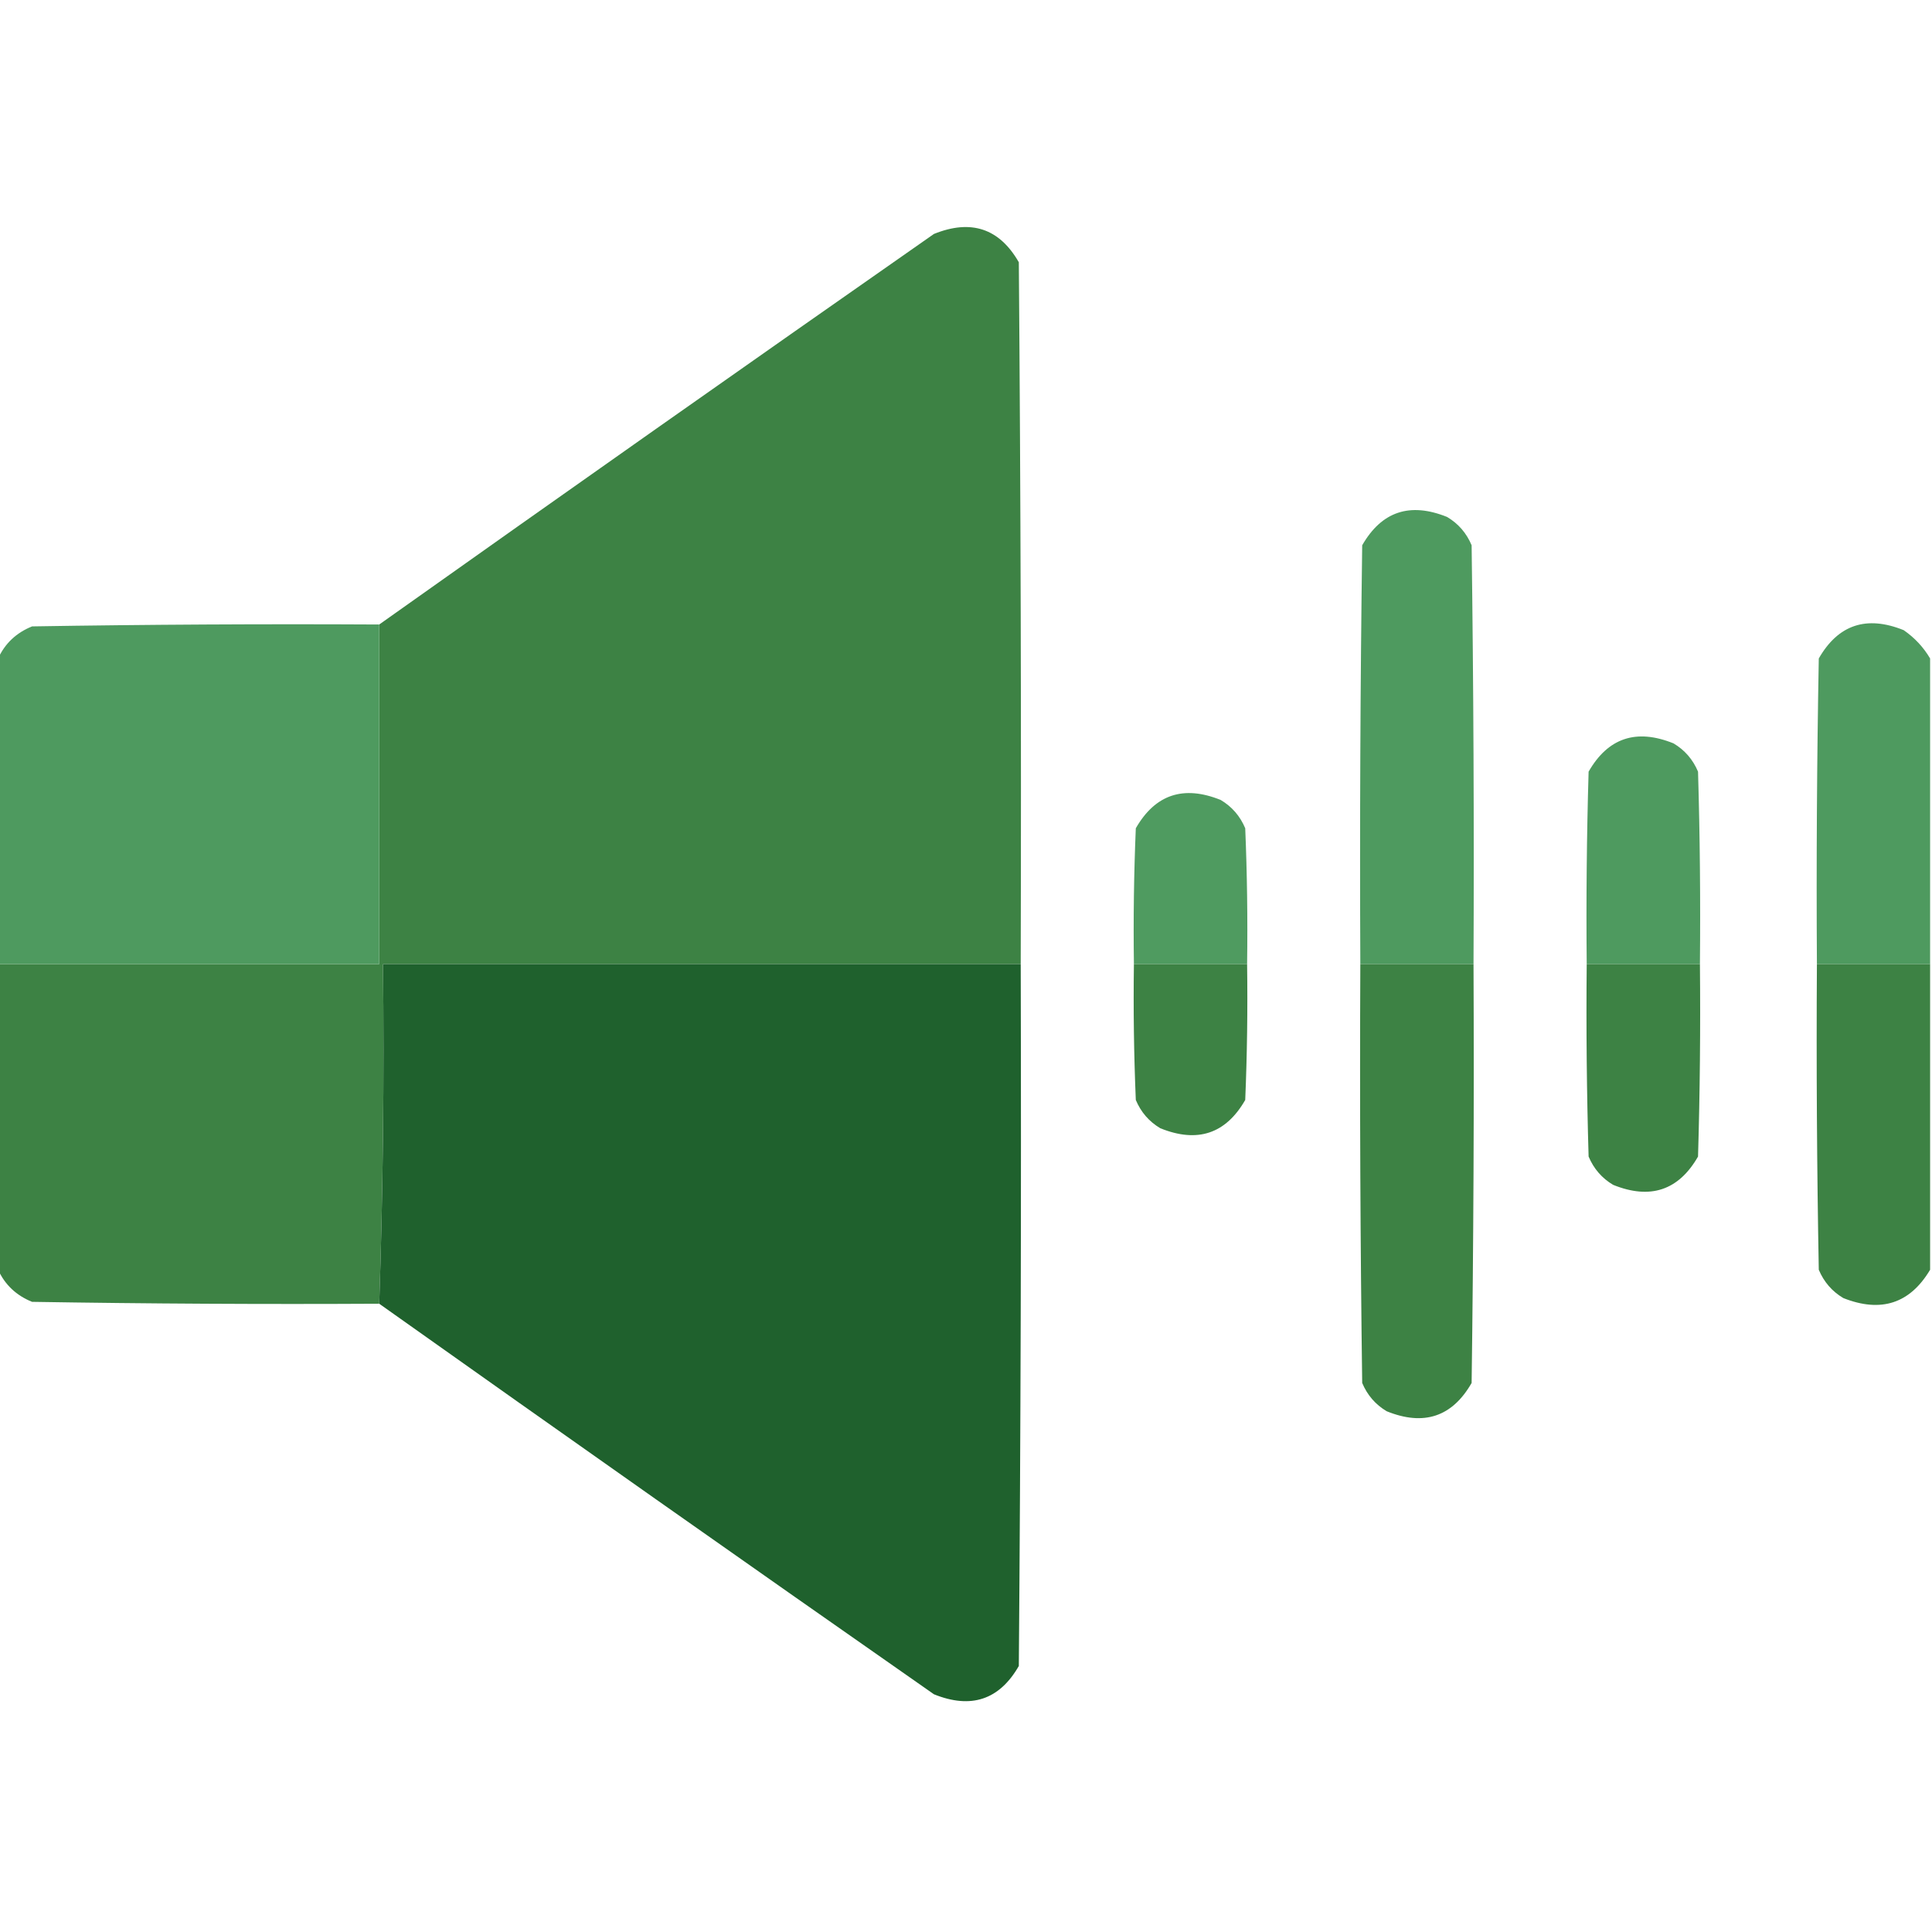<svg width="100" height="100" viewBox="0 0 100 100" fill="none" xmlns="http://www.w3.org/2000/svg">
<g clip-path="url(#clip0_2588_577)">
<path opacity="0.999" fill-rule="evenodd" clip-rule="evenodd" d="M52.832 49.902C41.83 49.902 30.827 49.902 19.824 49.902C19.889 55.795 19.824 61.654 19.629 67.481C13.639 67.513 7.649 67.481 1.66 67.383C0.843 67.053 0.257 66.5 -0.098 65.723C-0.098 60.449 -0.098 55.176 -0.098 49.902C6.478 49.902 13.053 49.902 19.629 49.902C19.629 44.043 19.629 38.184 19.629 32.324C29.164 25.559 38.734 18.821 48.34 12.109C50.263 11.333 51.728 11.821 52.734 13.574C52.832 25.683 52.865 37.793 52.832 49.902Z" fill="#3D8244"/>
<path opacity="0.996" fill-rule="evenodd" clip-rule="evenodd" d="M76.269 49.902C74.316 49.902 72.363 49.902 70.41 49.902C70.377 42.675 70.41 35.449 70.507 28.223C71.514 26.47 72.978 25.982 74.902 26.758C75.483 27.103 75.906 27.591 76.171 28.223C76.269 35.449 76.302 42.675 76.269 49.902Z" fill="#4E9A5F"/>
<path fill-rule="evenodd" clip-rule="evenodd" d="M19.629 32.324C19.629 38.184 19.629 44.043 19.629 49.902C13.053 49.902 6.478 49.902 -0.098 49.902C-0.098 44.629 -0.098 39.355 -0.098 34.082C0.257 33.305 0.843 32.752 1.66 32.422C7.649 32.324 13.639 32.292 19.629 32.324Z" fill="#4E9A5F"/>
<path opacity="0.995" fill-rule="evenodd" clip-rule="evenodd" d="M99.902 34.082C99.902 39.355 99.902 44.629 99.902 49.902C97.949 49.902 95.996 49.902 94.043 49.902C94.01 44.629 94.043 39.355 94.14 34.082C95.146 32.329 96.611 31.841 98.535 32.617C99.103 33.011 99.559 33.499 99.902 34.082Z" fill="#4E9A5F"/>
<path opacity="0.993" fill-rule="evenodd" clip-rule="evenodd" d="M87.988 49.902C86.035 49.902 84.082 49.902 82.128 49.902C82.096 46.581 82.128 43.261 82.226 39.941C83.232 38.188 84.697 37.7 86.621 38.477C87.201 38.821 87.624 39.31 87.89 39.941C87.988 43.261 88.02 46.581 87.988 49.902Z" fill="#4E9A5F"/>
<path opacity="0.99" fill-rule="evenodd" clip-rule="evenodd" d="M64.55 49.902C62.597 49.902 60.644 49.902 58.691 49.902C58.658 47.558 58.691 45.214 58.789 42.871C59.795 41.118 61.26 40.63 63.183 41.406C63.764 41.751 64.187 42.239 64.453 42.871C64.55 45.214 64.583 47.558 64.55 49.902Z" fill="#4E9A5F"/>
<path fill-rule="evenodd" clip-rule="evenodd" d="M52.832 49.902C52.865 62.012 52.832 74.121 52.734 86.231C51.728 87.983 50.263 88.472 48.34 87.695C38.734 80.984 29.164 74.246 19.629 67.481C19.824 61.654 19.889 55.795 19.824 49.902C30.827 49.902 41.83 49.902 52.832 49.902Z" fill="#1F612D"/>
<path fill-rule="evenodd" clip-rule="evenodd" d="M58.691 49.902C60.644 49.902 62.597 49.902 64.55 49.902C64.583 52.247 64.55 54.591 64.453 56.934C63.446 58.687 61.982 59.175 60.058 58.398C59.477 58.054 59.054 57.565 58.789 56.934C58.691 54.591 58.658 52.247 58.691 49.902Z" fill="#3D8244"/>
<path fill-rule="evenodd" clip-rule="evenodd" d="M70.41 49.902C72.363 49.902 74.316 49.902 76.269 49.902C76.302 57.129 76.269 64.356 76.171 71.582C75.165 73.335 73.7 73.823 71.777 73.047C71.196 72.702 70.773 72.214 70.507 71.582C70.41 64.356 70.377 57.129 70.41 49.902Z" fill="#3D8244"/>
<path fill-rule="evenodd" clip-rule="evenodd" d="M82.128 49.902C84.082 49.902 86.035 49.902 87.988 49.902C88.02 53.223 87.988 56.544 87.89 59.863C86.884 61.616 85.419 62.105 83.496 61.328C82.915 60.983 82.492 60.495 82.226 59.863C82.128 56.544 82.096 53.223 82.128 49.902Z" fill="#3D8244"/>
<path fill-rule="evenodd" clip-rule="evenodd" d="M94.043 49.902C95.996 49.902 97.949 49.902 99.902 49.902C99.902 55.176 99.902 60.449 99.902 65.723C98.859 67.472 97.361 67.96 95.41 67.188C94.829 66.843 94.406 66.355 94.14 65.723C94.043 60.45 94.01 55.176 94.043 49.902Z" fill="#3D8244"/>
</g>
<defs>
<clipPath id="clip0_2588_577">
<rect width="100" height="100" fill="white"/>
</clipPath>
</defs>
</svg>
